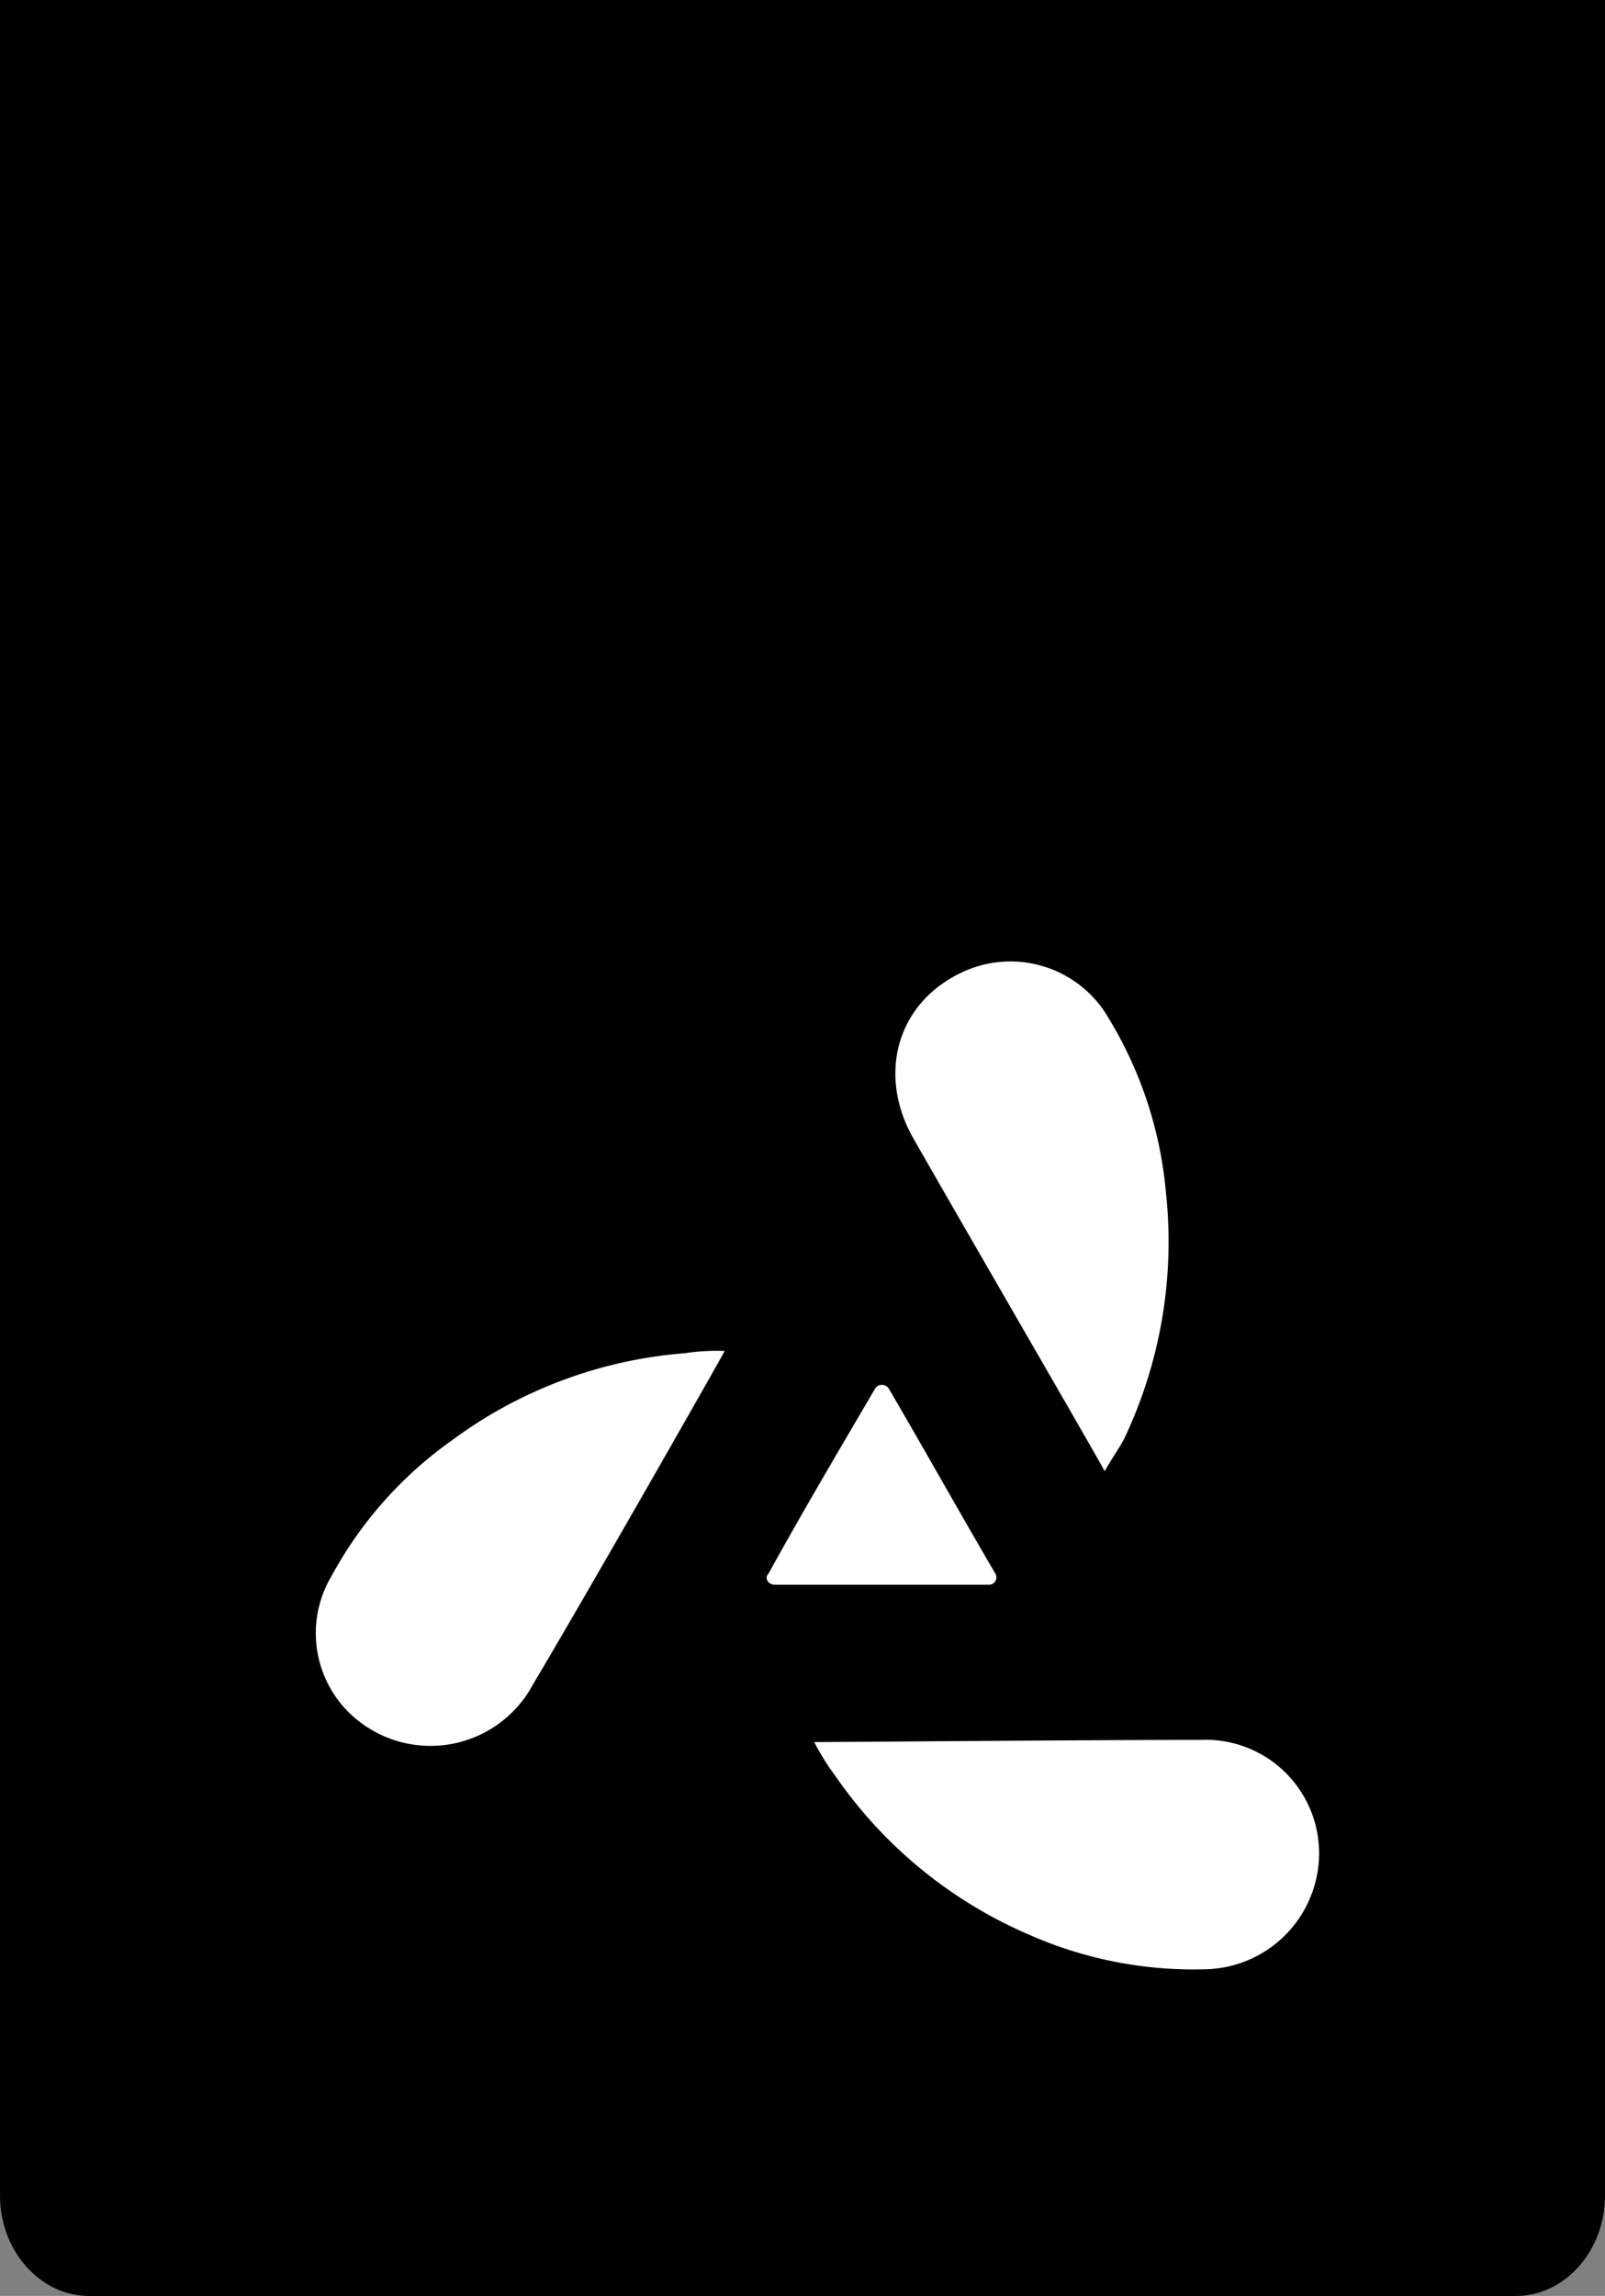 <svg id="Group_6" data-name="Group 6" xmlns="http://www.w3.org/2000/svg" width="100" height="142.996" viewBox="0 0 100 142.996">
  <rect x="0" y="0" width="100" height="142.996" fill="#808080" stroke="none"/>
  <path id="Path_1" data-name="Path 1" d="M94.444,143H5.556C2.5,143,0,140.186,0,136.752V0H100V136.752C100,140.186,97.5,143,94.444,143Z"/>
  <g id="Group_5" data-name="Group 5" transform="translate(19.68 59.883)">
    <g id="Group_1" data-name="Group 1" transform="translate(36.106)">
      <path id="Path_2" data-name="Path 2" d="M53.257,58.115c-.816-1.5-8.709-15.1-11.974-20.819-2.177-3.946-.952-8.3,2.994-10.205a7.063,7.063,0,0,1,9.253,2.857A25.126,25.126,0,0,1,57.067,40.7a28.623,28.623,0,0,1-2.585,15.376C54.21,56.618,53.8,57.163,53.257,58.115Z" transform="translate(-40.215 -26.371)" fill="#fff"/>
    </g>
    <g id="Group_2" data-name="Group 2" transform="translate(0 24.26)">
      <path id="Path_3" data-name="Path 3" d="M39.152,44.2c-.816,1.5-8.572,15.1-11.974,20.819A7.24,7.24,0,0,1,16.837,67.6a6.948,6.948,0,0,1-2.177-9.389,24.845,24.845,0,0,1,7.484-8.436A28.033,28.033,0,0,1,36.7,44.336,12.5,12.5,0,0,1,39.152,44.2Z" transform="translate(-13.68 -44.2)" fill="#fff"/>
    </g>
    <g id="Group_3" data-name="Group 3" transform="translate(31.051 48.481)">
      <path id="Path_4" data-name="Path 4" d="M36.5,62.136c1.633,0,17.417-.136,24.085-.136a7.067,7.067,0,0,1,7.348,7.62,7.237,7.237,0,0,1-7.076,6.667A25.343,25.343,0,0,1,49.835,74.11a28.137,28.137,0,0,1-11.974-9.8A15.19,15.19,0,0,1,36.5,62.136Z" transform="translate(-36.5 -62)" fill="#fff"/>
    </g>
    <g id="Group_4" data-name="Group 4" transform="translate(28.084 26.369)">
      <path id="Path_5" data-name="Path 5" d="M34.429,57.52c2.177-3.946,4.354-7.62,6.667-11.566a.51.51,0,0,1,.816,0c2.313,3.946,4.354,7.62,6.667,11.566a.459.459,0,0,1-.408.68H34.837C34.429,58.2,34.157,57.792,34.429,57.52Z" transform="translate(-34.319 -45.75)" fill="#fff"/>
    </g>
  </g>
</svg>
